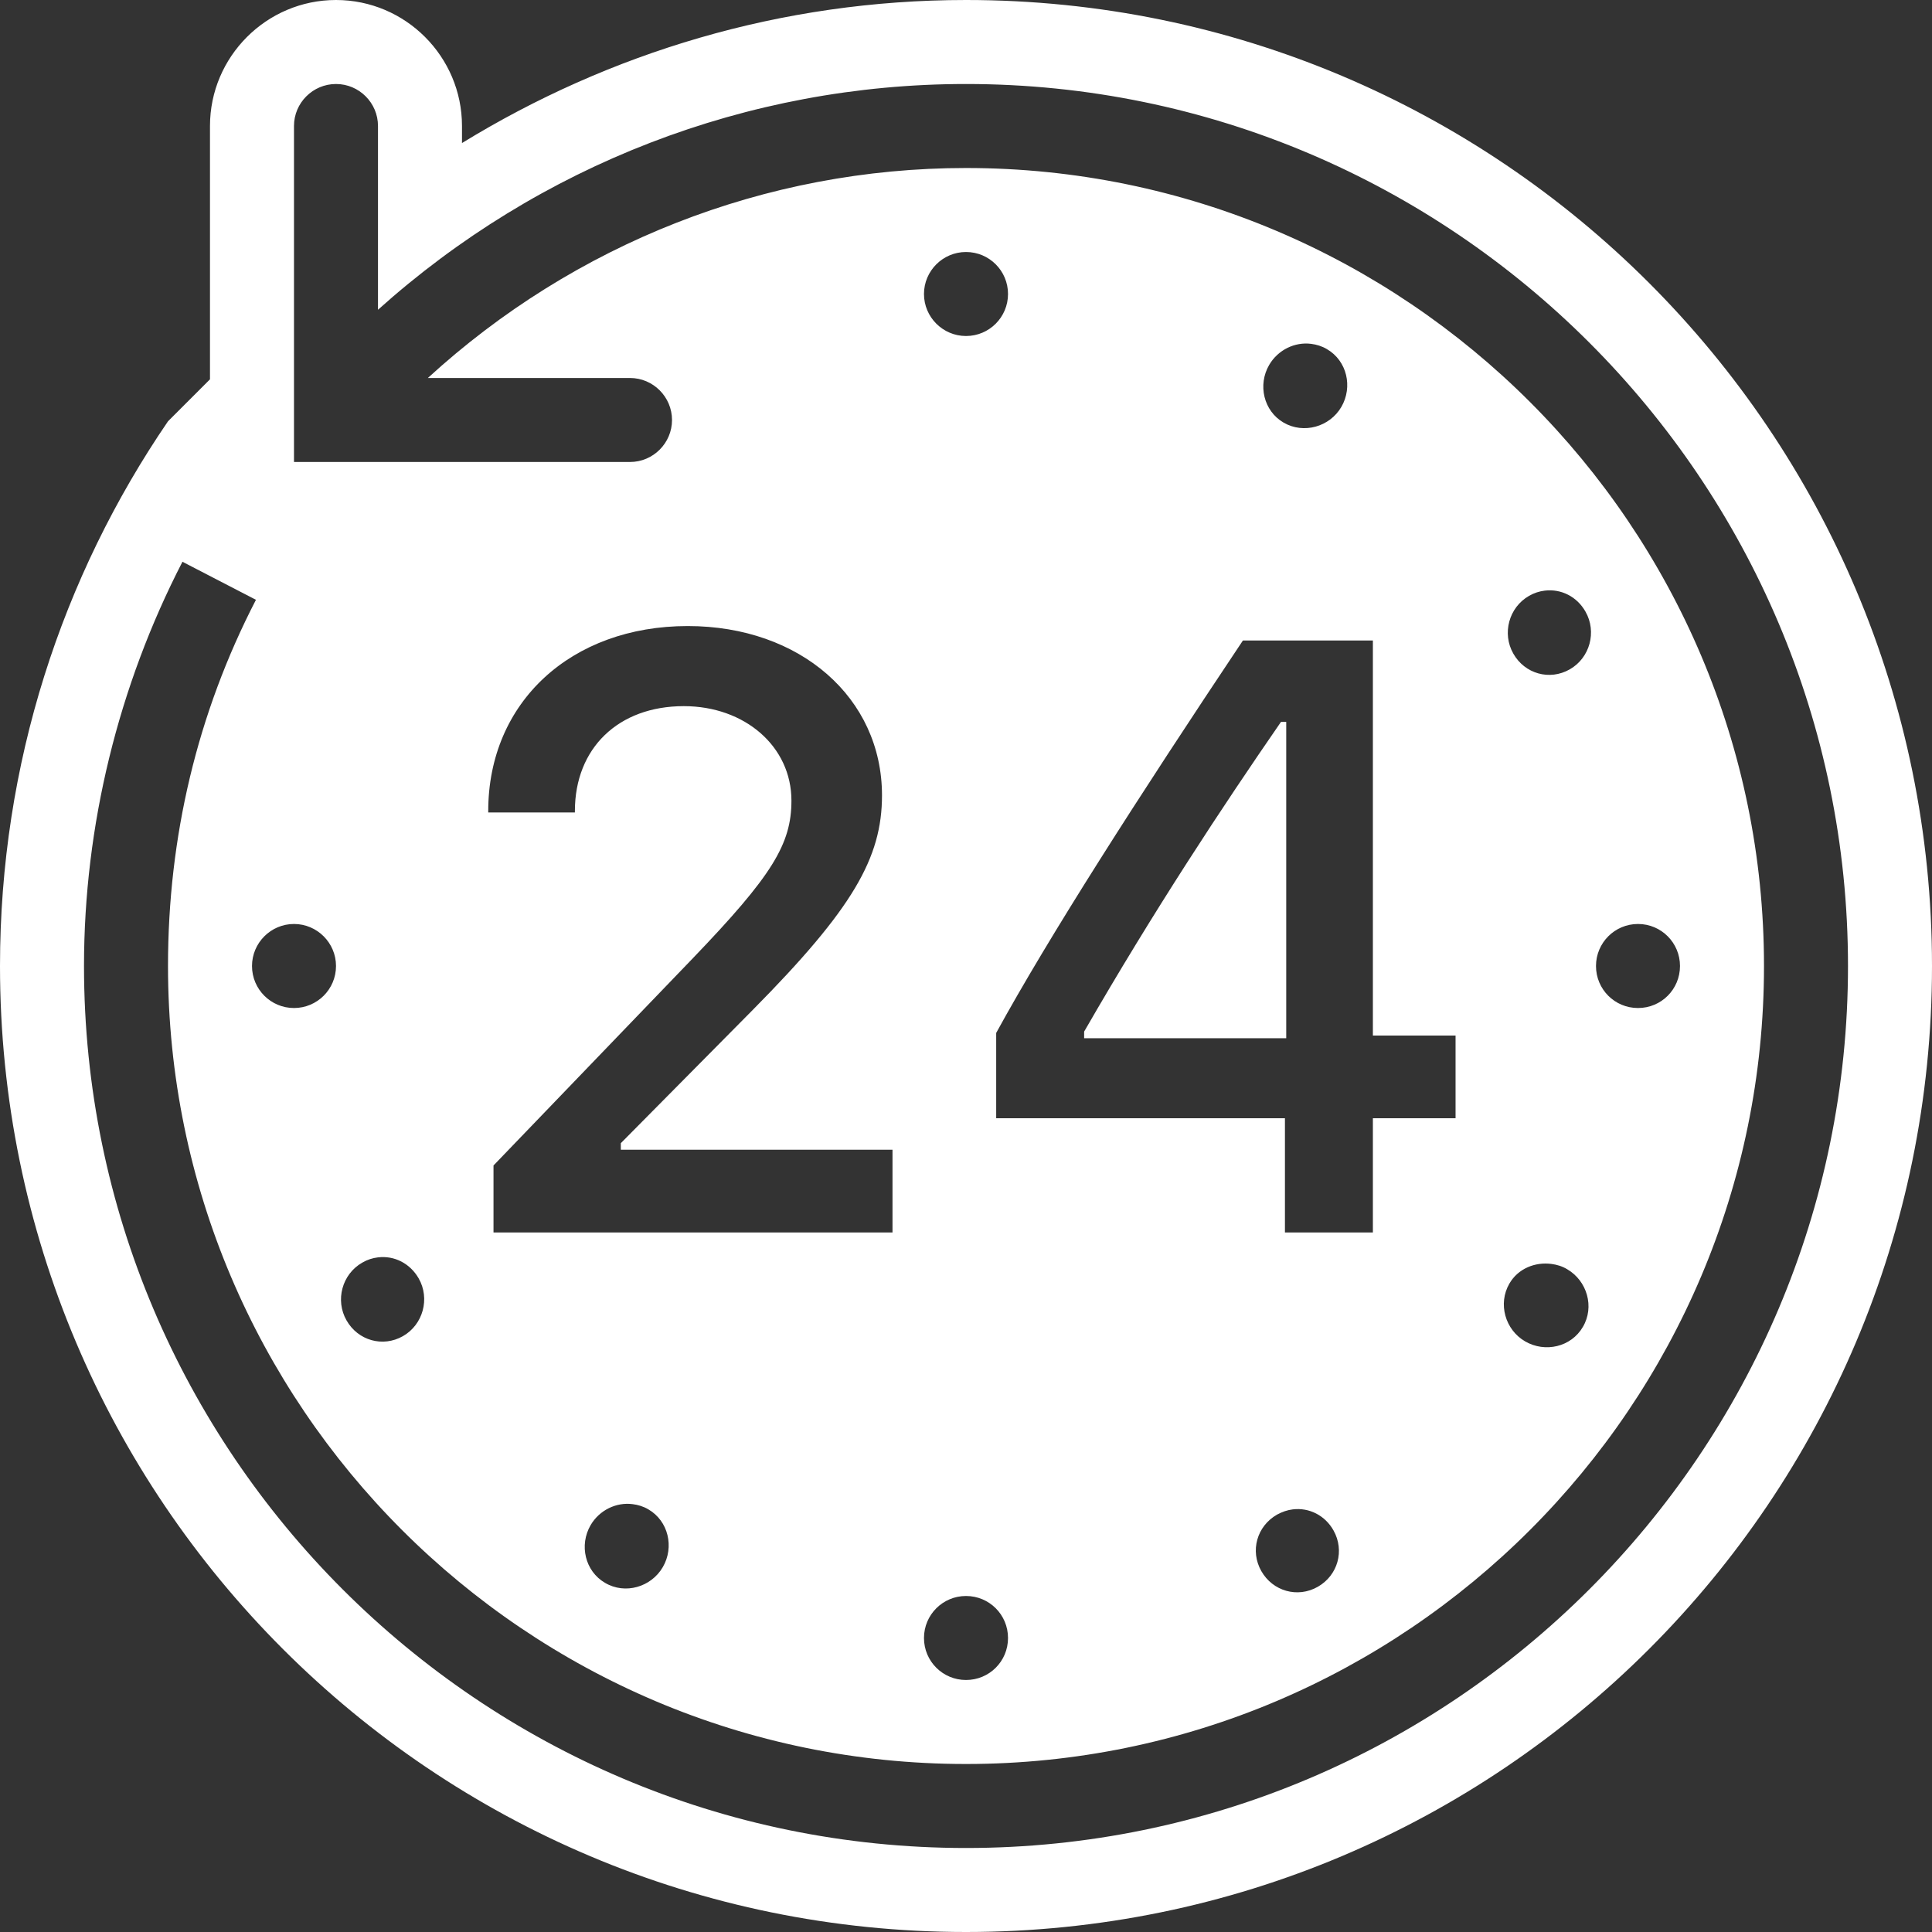 <svg width="48" height="48" viewBox="0 0 48 48" fill="none" xmlns="http://www.w3.org/2000/svg">
<rect x="0" y="0" width="48" height="48" fill="#333333" stroke="none"/>
<path d="M8.348 0C6.624 0 5.217 1.406 5.217 3.13V9.424L4.174 10.467C1.541 14.319 0 18.982 0 24C0 37.255 10.745 48 24 48C37.255 48 48 37.255 48 24C48 10.745 37.255 0 24 0C19.406 0 15.126 1.317 11.478 3.554V3.13C11.478 1.406 10.072 0 8.348 0ZM8.348 2.087C8.923 2.087 9.391 2.556 9.391 3.13V7.696C13.39 4.109 18.562 2.087 24 2.087C36.081 2.087 45.913 11.918 45.913 24C45.913 36.081 36.081 45.913 24 45.913C11.918 45.913 2.087 36.081 2.087 24C2.087 20.511 2.943 17.038 4.533 13.957L6.359 14.902C4.899 17.727 4.174 20.796 4.174 24C4.174 34.932 13.068 43.826 24 43.826C34.932 43.826 43.826 34.932 43.826 24C43.826 13.068 34.932 4.174 24 4.174C19.011 4.174 14.266 6.061 10.63 9.391H15.652C16.227 9.391 16.696 9.86 16.696 10.435C16.696 11.009 16.227 11.478 15.652 11.478H7.304V3.13C7.304 2.556 7.773 2.087 8.348 2.087ZM24 6.261C24.579 6.261 25.044 6.73 25.044 7.304C25.044 7.879 24.579 8.348 24 8.348C23.425 8.348 22.956 7.879 22.956 7.304C22.956 6.73 23.425 6.261 24 6.261ZM32.576 8.543C32.711 8.56 32.845 8.601 32.967 8.674C33.465 8.963 33.615 9.611 33.326 10.109C33.037 10.606 32.389 10.789 31.891 10.5C31.394 10.211 31.243 9.562 31.533 9.065C31.753 8.69 32.173 8.49 32.576 8.543ZM38.38 14.674C38.784 14.625 39.179 14.821 39.391 15.196C39.677 15.697 39.501 16.345 39 16.63C38.499 16.916 37.883 16.741 37.598 16.239C37.312 15.738 37.488 15.09 37.989 14.804C38.115 14.731 38.246 14.69 38.38 14.674ZM17.087 15.554C19.879 15.554 21.913 17.336 21.913 19.761C21.913 21.318 21.183 22.581 18.717 25.076L15.424 28.402V28.565H22.174V30.62H12.261V28.956L17.217 23.804C19.186 21.754 19.663 20.971 19.663 19.891C19.663 18.546 18.505 17.544 16.989 17.544C15.367 17.544 14.283 18.583 14.283 20.152V20.185H12.13V20.152C12.13 17.442 14.193 15.554 17.087 15.554ZM30.88 15.913H34.109V25.728H36.163V27.783H34.109V30.62H31.924V27.783H24.75V25.663C26.067 23.258 28.259 19.838 30.88 15.913ZM31.826 17.935C30.371 20.042 28.667 22.622 26.935 25.63V25.794H31.956V17.935H31.826ZM7.304 22.956C7.879 22.956 8.348 23.425 8.348 24C8.348 24.579 7.879 25.044 7.304 25.044C6.73 25.044 6.261 24.579 6.261 24C6.261 23.425 6.73 22.956 7.304 22.956ZM40.696 22.956C41.275 22.956 41.739 23.425 41.739 24C41.739 24.579 41.275 25.044 40.696 25.044C40.117 25.044 39.652 24.579 39.652 24C39.652 23.425 40.117 22.956 40.696 22.956ZM9.391 31.239C9.795 31.19 10.186 31.386 10.402 31.761C10.688 32.262 10.512 32.91 10.011 33.196C9.51 33.481 8.894 33.306 8.609 32.804C8.323 32.303 8.499 31.655 9 31.37C9.126 31.296 9.257 31.255 9.391 31.239ZM38.544 31.402C38.678 31.419 38.812 31.459 38.935 31.533C39.432 31.822 39.62 32.47 39.326 32.967C39.037 33.465 38.389 33.615 37.891 33.326C37.394 33.037 37.211 32.389 37.5 31.891C37.716 31.516 38.14 31.349 38.544 31.402ZM15.717 37.37C15.852 37.386 15.986 37.427 16.109 37.5C16.606 37.789 16.757 38.438 16.467 38.935C16.178 39.432 15.53 39.62 15.033 39.326C14.535 39.037 14.384 38.389 14.674 37.891C14.894 37.516 15.314 37.317 15.717 37.37ZM32.12 37.5C32.523 37.451 32.919 37.647 33.13 38.022C33.412 38.523 33.24 39.139 32.739 39.424C32.238 39.709 31.622 39.534 31.337 39.033C31.052 38.531 31.227 37.916 31.728 37.63C31.855 37.561 31.985 37.516 32.12 37.5ZM24 39.652C24.579 39.652 25.044 40.117 25.044 40.696C25.044 41.275 24.579 41.739 24 41.739C23.425 41.739 22.956 41.275 22.956 40.696C22.956 40.117 23.425 39.652 24 39.652Z" fill="white"/>
</svg>
